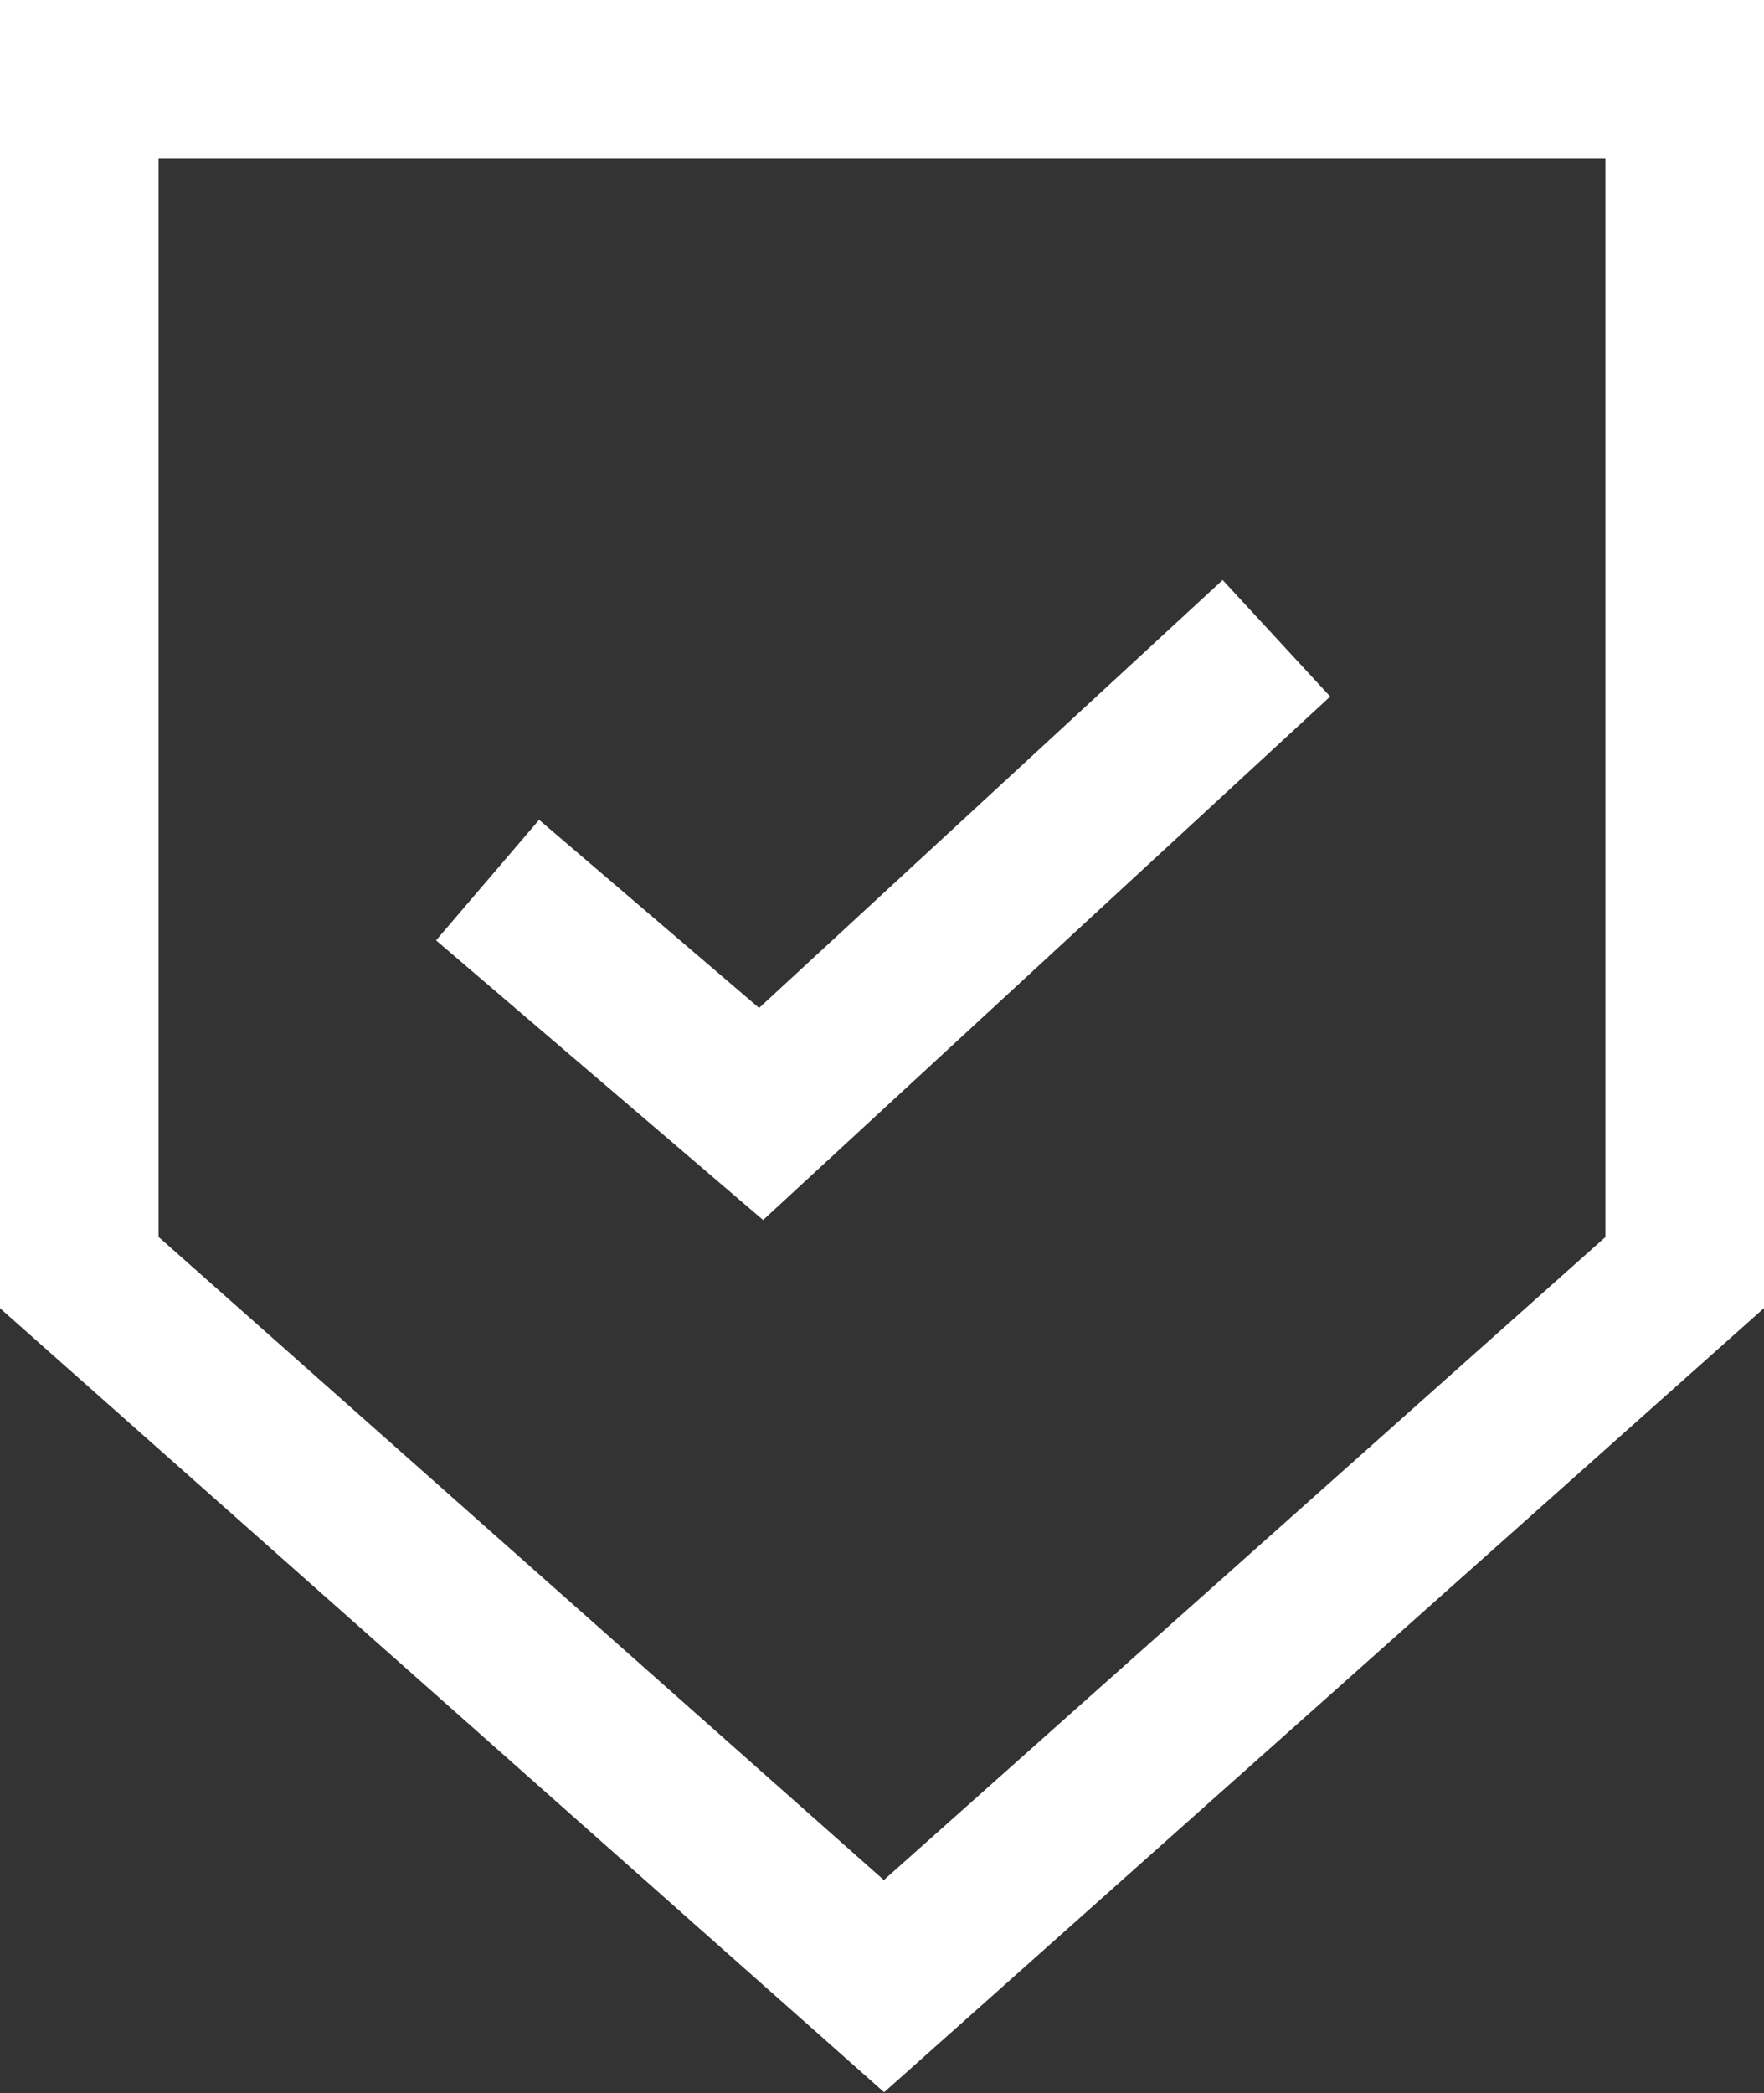 <?xml version="1.0" encoding="utf-8"?>
<!-- Generator: Adobe Illustrator 22.0.0, SVG Export Plug-In . SVG Version: 6.00 Build 0)  -->
<svg version="1.1" id="logotype_1_" xmlns="http://www.w3.org/2000/svg" xmlns:xlink="http://www.w3.org/1999/xlink" x="0px"
	 y="0px" viewBox="0 0 44.5 52.8" style="enable-background:new 0 0 44.5 52.8;" xml:space="preserve">
<rect x="0" y="0" width="44.5" height="52.8" fill="#333333" stroke="none"/>
<style type="text/css">
	.st0{fill:none;stroke:#FFFFFF;stroke-width:4;stroke-miterlimit:10;}
</style>
<polygon class="st0" points="42.5,2 2,2 2,32.1 22.3,50.1 42.5,32.1 "/>
<polyline class="st0" points="12.3,22.2 19.2,28.1 32.2,16.1 "/>
</svg>
